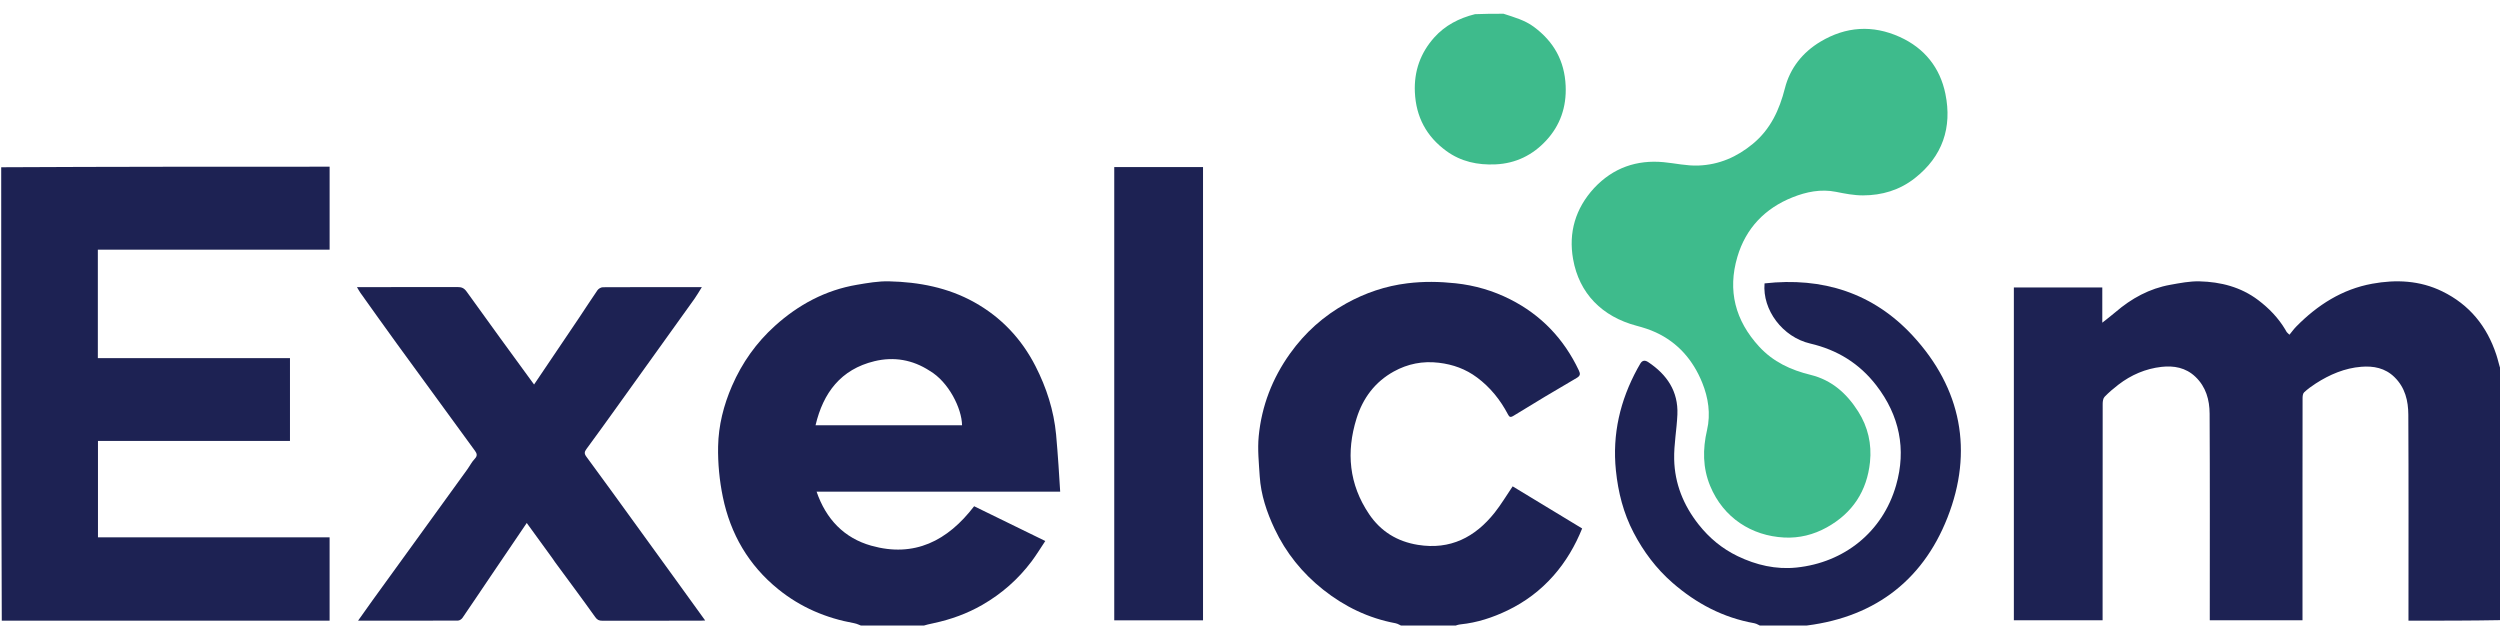 <svg width="182" height="46" viewBox="0 0 182 46" fill="none" xmlns="http://www.w3.org/2000/svg">
<g clip-path="url(#clip0_27506_1735)">
<path d="M182.088 45.145C179.854 45.186 177.621 45.186 175.337 45.186C175.337 45.009 175.337 44.854 175.337 44.699C175.337 39.863 175.351 35.027 175.326 30.191C175.321 29.184 175.097 28.218 174.32 27.457C173.632 26.783 172.787 26.631 171.903 26.701C170.695 26.796 169.599 27.266 168.585 27.919C168.286 28.111 167.995 28.324 167.736 28.566C167.644 28.653 167.627 28.852 167.627 29C167.62 31.279 167.622 33.559 167.622 35.838C167.622 38.934 167.622 42.031 167.622 45.157C165.381 45.157 163.154 45.157 160.872 45.157C160.872 45.015 160.872 44.861 160.872 44.706C160.872 39.841 160.886 34.975 160.86 30.11C160.854 29.116 160.601 28.17 159.828 27.432C159.12 26.755 158.251 26.608 157.358 26.708C156.204 26.838 155.145 27.291 154.217 28.006C153.865 28.277 153.522 28.567 153.214 28.887C153.106 28.998 153.075 29.223 153.075 29.396C153.068 34.48 153.069 39.565 153.069 44.649C153.069 44.809 153.069 44.968 153.069 45.157C150.915 45.157 148.776 45.157 146.609 45.157C146.609 37.096 146.609 29.026 146.609 20.928C148.742 20.928 150.881 20.928 153.047 20.928C153.047 21.738 153.047 22.551 153.047 23.492C153.419 23.195 153.722 22.967 154.01 22.72C155.173 21.722 156.48 21.005 157.998 20.733C158.701 20.607 159.418 20.464 160.125 20.482C161.669 20.52 163.137 20.895 164.398 21.848C165.184 22.442 165.863 23.145 166.372 23.998C166.408 24.058 166.435 24.125 166.478 24.18C166.521 24.235 166.58 24.279 166.673 24.367C166.846 24.157 166.993 23.949 167.17 23.77C168.714 22.204 170.51 21.053 172.696 20.655C174.435 20.338 176.164 20.414 177.797 21.212C179.776 22.178 181.048 23.751 181.731 25.821C181.851 26.182 181.927 26.558 182.055 26.939C182.088 33.002 182.088 39.053 182.088 45.145Z" fill="#1D2253"/>
<path d="M0.088 12.176C8.049 12.135 16.01 12.135 23.996 12.135C23.996 14.151 23.996 16.144 23.996 18.176C18.378 18.176 12.762 18.176 7.123 18.176C7.123 20.821 7.123 23.428 7.123 26.073C11.787 26.073 16.439 26.073 21.11 26.073C21.11 28.094 21.11 30.077 21.11 32.098C16.467 32.098 11.814 32.098 7.132 32.098C7.132 34.451 7.132 36.766 7.132 39.119C12.735 39.119 18.351 39.119 23.995 39.119C23.995 41.15 23.995 43.143 23.995 45.186C16.055 45.186 8.113 45.186 0.129 45.186C0.088 34.197 0.088 23.207 0.088 12.176Z" fill="#1D2253"/>
<path d="M62.899 45.625C62.632 45.537 62.414 45.41 62.18 45.368C60.134 44.999 58.286 44.214 56.659 42.898C54.492 41.145 53.179 38.872 52.623 36.181C52.375 34.98 52.256 33.727 52.278 32.502C52.306 30.981 52.678 29.503 53.293 28.088C54.024 26.406 55.061 24.946 56.411 23.727C58.117 22.186 60.09 21.122 62.38 20.733C63.155 20.601 63.946 20.462 64.726 20.481C66.895 20.532 69 20.93 70.924 22.001C72.887 23.094 74.367 24.666 75.386 26.661C76.185 28.225 76.718 29.878 76.884 31.636C76.954 32.381 77.005 33.127 77.059 33.874C77.104 34.504 77.14 35.135 77.181 35.792C71.242 35.792 65.373 35.792 59.447 35.792C60.135 37.795 61.452 39.169 63.423 39.725C66.564 40.612 68.99 39.372 70.917 36.854C72.6 37.677 74.305 38.509 76.097 39.385C75.75 39.904 75.445 40.41 75.092 40.879C74.116 42.175 72.92 43.226 71.508 44.038C70.405 44.673 69.228 45.095 67.99 45.362C67.689 45.426 67.388 45.492 67.077 45.591C65.691 45.625 64.315 45.625 62.899 45.625ZM67.679 26.994C66.44 26.187 65.077 25.953 63.662 26.294C61.21 26.886 59.929 28.596 59.372 30.958C62.951 30.958 66.494 30.958 70.037 30.958C70.021 29.74 69.064 27.802 67.679 26.994Z" fill="#1D2253"/>
<path d="M102.175 45.624C101.952 45.538 101.779 45.406 101.588 45.371C99.624 45.004 97.883 44.161 96.326 42.926C94.807 41.722 93.614 40.243 92.789 38.494C92.219 37.287 91.793 36.019 91.707 34.672C91.646 33.702 91.542 32.719 91.634 31.759C91.846 29.561 92.621 27.552 93.91 25.745C95.002 24.214 96.362 22.997 98.006 22.089C99.397 21.32 100.866 20.82 102.452 20.625C103.63 20.48 104.789 20.497 105.967 20.623C107.372 20.773 108.698 21.163 109.941 21.791C112.196 22.93 113.856 24.674 114.938 26.964C115.055 27.212 115.06 27.353 114.782 27.515C113.241 28.414 111.708 29.329 110.19 30.266C109.949 30.415 109.878 30.355 109.776 30.161C109.221 29.106 108.49 28.197 107.53 27.482C106.704 26.866 105.786 26.533 104.753 26.409C103.571 26.266 102.477 26.487 101.466 27.046C100.104 27.8 99.218 28.978 98.756 30.464C97.992 32.919 98.207 35.251 99.662 37.417C100.517 38.689 101.714 39.422 103.225 39.666C105.578 40.045 107.384 39.115 108.811 37.321C109.283 36.727 109.673 36.066 110.121 35.406C111.764 36.402 113.467 37.434 115.181 38.473C114.669 39.736 113.997 40.884 113.096 41.908C112.146 42.986 111.023 43.826 109.743 44.441C108.67 44.957 107.539 45.33 106.34 45.452C106.172 45.469 106.008 45.522 105.829 45.591C104.616 45.624 103.416 45.624 102.175 45.624Z" fill="#1D2253"/>
<path d="M128.3 45.625C128.077 45.538 127.904 45.405 127.713 45.371C125.444 44.966 123.495 43.94 121.763 42.431C120.568 41.39 119.644 40.15 118.921 38.765C118.187 37.358 117.801 35.843 117.638 34.253C117.367 31.602 117.944 29.155 119.204 26.84C119.272 26.716 119.342 26.593 119.414 26.472C119.565 26.219 119.761 26.209 119.992 26.363C121.354 27.27 122.184 28.487 122.114 30.176C122.069 31.266 121.855 32.356 121.88 33.442C121.919 35.207 122.556 36.786 123.657 38.181C124.436 39.168 125.376 39.946 126.501 40.488C127.853 41.139 129.293 41.473 130.786 41.317C134.249 40.956 137.058 38.738 138.036 35.328C138.79 32.701 138.281 30.243 136.599 28.06C135.366 26.46 133.759 25.47 131.785 25.01C129.77 24.541 128.293 22.558 128.459 20.631C132.674 20.157 136.37 21.322 139.252 24.444C142.796 28.283 143.673 32.859 141.775 37.683C139.912 42.422 136.235 45.074 131.079 45.59C130.156 45.625 129.249 45.625 128.3 45.625Z" fill="#1D2253"/>
<path d="M109.457 1.001C110.246 1.259 111.007 1.467 111.663 1.953C113.114 3.029 113.901 4.426 113.98 6.252C114.047 7.792 113.582 9.131 112.556 10.236C111.58 11.287 110.354 11.899 108.878 11.966C107.57 12.026 106.358 11.767 105.294 10.992C103.849 9.939 103.084 8.518 103.003 6.713C102.933 5.179 103.41 3.849 104.417 2.724C105.201 1.849 106.217 1.322 107.38 1.032C108.068 1.001 108.742 1.001 109.457 1.001Z" fill="#3EBB8C"/>
<path d="M116.05 13.693C117.441 12.208 119.159 11.623 121.112 11.806C121.956 11.885 122.786 12.084 123.646 12.051C125.156 11.994 126.449 11.427 127.604 10.474C128.893 9.409 129.539 8.009 129.943 6.42C130.316 4.955 131.233 3.809 132.53 3.033C134.381 1.926 136.325 1.797 138.303 2.69C140.108 3.505 141.241 4.937 141.626 6.835C142.124 9.286 141.418 11.388 139.394 12.976C138.282 13.847 137.005 14.221 135.626 14.224C134.972 14.225 134.311 14.097 133.665 13.967C132.558 13.744 131.498 13.966 130.499 14.364C128.493 15.163 127.097 16.611 126.481 18.699C125.755 21.159 126.327 23.336 128.062 25.229C129.088 26.348 130.376 26.939 131.815 27.291C133.357 27.669 134.448 28.649 135.279 29.96C135.992 31.086 136.271 32.332 136.136 33.634C135.918 35.746 134.867 37.352 132.993 38.393C132.026 38.929 130.986 39.188 129.887 39.132C127.527 39.011 125.461 37.703 124.5 35.376C123.955 34.057 123.95 32.7 124.271 31.316C124.546 30.134 124.367 28.956 123.919 27.853C123.259 26.227 122.168 24.949 120.544 24.199C120.094 23.99 119.611 23.84 119.13 23.712C116.645 23.05 114.962 21.376 114.52 18.859C114.182 16.94 114.682 15.182 116.05 13.693Z" fill="#3EBB8C"/>
<path d="M40.218 40.648C39.586 39.785 38.978 38.944 38.347 38.073C37.457 39.386 36.575 40.684 35.695 41.985C35.019 42.984 34.35 43.988 33.667 44.982C33.6 45.079 33.452 45.177 33.342 45.178C30.947 45.189 28.552 45.186 26.067 45.186C26.438 44.664 26.765 44.195 27.101 43.731C28.117 42.324 29.137 40.919 30.155 39.513C31.44 37.739 32.725 35.965 34.007 34.19C34.198 33.926 34.346 33.623 34.569 33.392C34.778 33.175 34.713 33.004 34.582 32.824C32.689 30.225 30.788 27.63 28.897 25.029C28.003 23.799 27.123 22.558 26.239 21.32C26.159 21.208 26.096 21.085 25.986 20.902C26.196 20.902 26.335 20.902 26.474 20.902C28.753 20.902 31.032 20.905 33.312 20.898C33.605 20.897 33.785 20.967 33.977 21.237C35.589 23.494 37.231 25.729 38.88 27.993C39.975 26.371 41.067 24.757 42.155 23.139C42.606 22.469 43.039 21.786 43.499 21.123C43.576 21.013 43.756 20.912 43.888 20.911C46.254 20.898 48.62 20.902 51.095 20.902C50.892 21.224 50.74 21.497 50.56 21.749C48.632 24.443 46.701 27.135 44.768 29.826C44.079 30.786 43.389 31.743 42.689 32.694C42.544 32.892 42.523 33.023 42.685 33.242C43.918 34.913 45.132 36.597 46.351 38.279C47.295 39.58 48.238 40.882 49.18 42.185C49.886 43.16 50.59 44.136 51.337 45.171C51.179 45.178 51.085 45.186 50.992 45.186C48.61 45.186 46.228 45.184 43.847 45.189C43.614 45.19 43.479 45.132 43.328 44.918C42.371 43.573 41.381 42.251 40.404 40.92C40.345 40.84 40.295 40.754 40.218 40.648Z" fill="#1D2253"/>
<path d="M87.58 40.54C87.58 42.101 87.58 43.618 87.58 45.16C85.419 45.16 83.281 45.16 81.117 45.16C81.117 34.17 81.117 23.178 81.117 12.161C83.254 12.161 85.392 12.161 87.58 12.161C87.58 21.605 87.58 31.051 87.58 40.54Z" fill="#1D2253"/>
</g>
<defs>
<clipPath id="clip0_27506_1735">
<rect width="182" height="44.623" fill="white" transform="translate(0 0.914)"/>
</clipPath>
</defs>
</svg>
